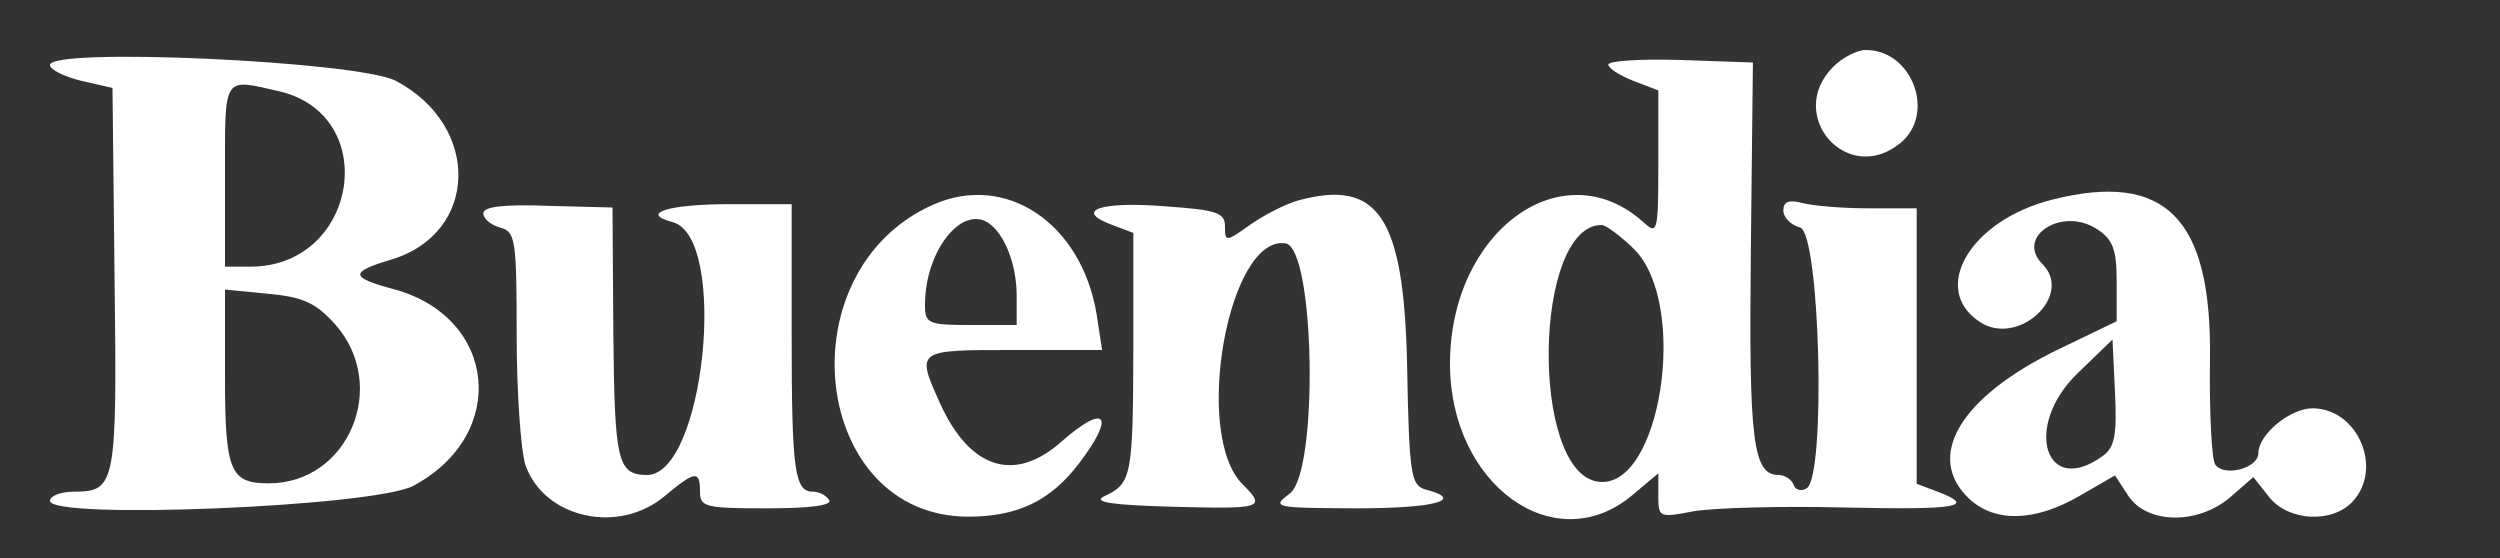 <?xml version="1.0" standalone="no"?>
<!DOCTYPE svg PUBLIC "-//W3C//DTD SVG 20010904//EN"
 "http://www.w3.org/TR/2001/REC-SVG-20010904/DTD/svg10.dtd">
<svg version="1.0" xmlns="http://www.w3.org/2000/svg"
 width="300pt" height="67pt" viewBox="0 0 300 67"
 preserveAspectRatio="xMidYMid meet">
<rect x="0" y="0" width="300" height="67" fill="#333333" stroke="none"/>
<g transform="translate(0,67) scale(0.05,-0.05)"
fill="#ffffff" stroke="none">
<path d="M4400 1180 c-116 -116 33 -287 160 -184 87 70 30 224 -82 224 -21 0
-56 -18 -78 -40z"/>
<path d="M120 1184 c0 -11 34 -28 75 -38 l75 -17 5 -457 c6 -494 3 -512 -97
-512 -32 0 -58 -10 -58 -22 0 -46 778 -14 872 36 230 123 201 405 -47 472
-105 28 -107 41 -6 71 210 63 216 321 11 429 -90 47 -830 81 -830 38z m550
-63 c247 -58 188 -421 -69 -421 l-61 0 0 220 c0 241 -6 232 130 201z m134
-559 c131 -147 33 -382 -159 -382 -93 0 -105 29 -105 257 l0 208 104 -10 c84
-8 114 -22 160 -73z"/>
<path d="M3860 1185 c0 -9 27 -26 60 -39 l60 -23 0 -174 c0 -166 -2 -173 -35
-143 -195 176 -465 -21 -465 -339 0 -291 252 -472 438 -315 l62 52 0 -54 c0
-52 2 -53 85 -37 47 8 209 13 360 9 274 -6 320 2 225 38 l-50 19 0 331 0 330
-115 0 c-63 0 -135 6 -160 13 -32 8 -45 3 -45 -18 0 -17 18 -35 40 -41 48 -12
63 -597 16 -626 -13 -8 -27 -4 -31 8 -5 13 -21 24 -36 24 -62 0 -72 80 -67
537 l5 453 -173 6 c-96 3 -174 -2 -174 -11z m62 -443 c133 -134 63 -580 -87
-558 -163 23 -155 616 9 616 10 0 45 -26 78 -58z"/>
<path d="M2240 849 c-359 -159 -293 -749 84 -749 118 0 197 38 265 127 90 118
65 147 -44 51 -111 -97 -217 -63 -288 92 -59 131 -60 130 176 130 l212 0 -13
85 c-36 219 -217 341 -392 264z m132 -44 c39 -26 68 -100 68 -174 l0 -71 -110
0 c-103 0 -110 3 -110 49 0 127 87 239 152 196z"/>
<path d="M3116 859 c-30 -8 -82 -35 -115 -58 -59 -42 -61 -42 -61 -5 0 34 -19
40 -145 49 -154 12 -218 -10 -128 -44 l53 -20 0 -286 c-1 -297 -4 -316 -70
-346 -28 -14 17 -21 158 -25 223 -6 232 -4 174 54 -120 120 -34 598 103 578
71 -10 80 -546 11 -600 -45 -34 -40 -35 159 -36 188 0 263 20 167 45 -36 10
-40 34 -45 302 -8 353 -69 444 -261 392z"/>
<path d="M4926 861 c-197 -49 -295 -215 -174 -294 92 -60 225 64 150 139 -66
66 47 139 131 84 38 -25 47 -48 47 -126 l0 -95 -141 -68 c-235 -114 -320 -257
-213 -358 62 -58 159 -55 265 7 l85 49 32 -49 c45 -68 167 -70 245 -3 l55 48
38 -48 c46 -58 152 -64 201 -10 73 80 11 223 -97 223 -54 0 -130 -63 -130
-108 0 -36 -84 -58 -104 -26 -8 13 -14 128 -12 254 4 337 -107 449 -378 381z
m121 -615 c-138 -101 -192 70 -62 197 l85 82 6 -127 c5 -102 -1 -132 -29 -152z"/>
<path d="M1160 828 c0 -13 18 -28 40 -34 37 -10 40 -27 40 -259 0 -137 10
-277 21 -311 45 -128 224 -168 335 -74 72 60 84 62 84 10 0 -37 13 -40 161
-40 103 0 157 7 149 20 -7 11 -24 20 -39 20 -44 0 -51 50 -51 377 l0 313 -148
0 c-148 0 -218 -22 -138 -43 135 -35 77 -609 -62 -607 -70 1 -77 33 -80 339
l-2 303 -155 4 c-107 4 -155 -2 -155 -18z"/>
</g>
</svg>
